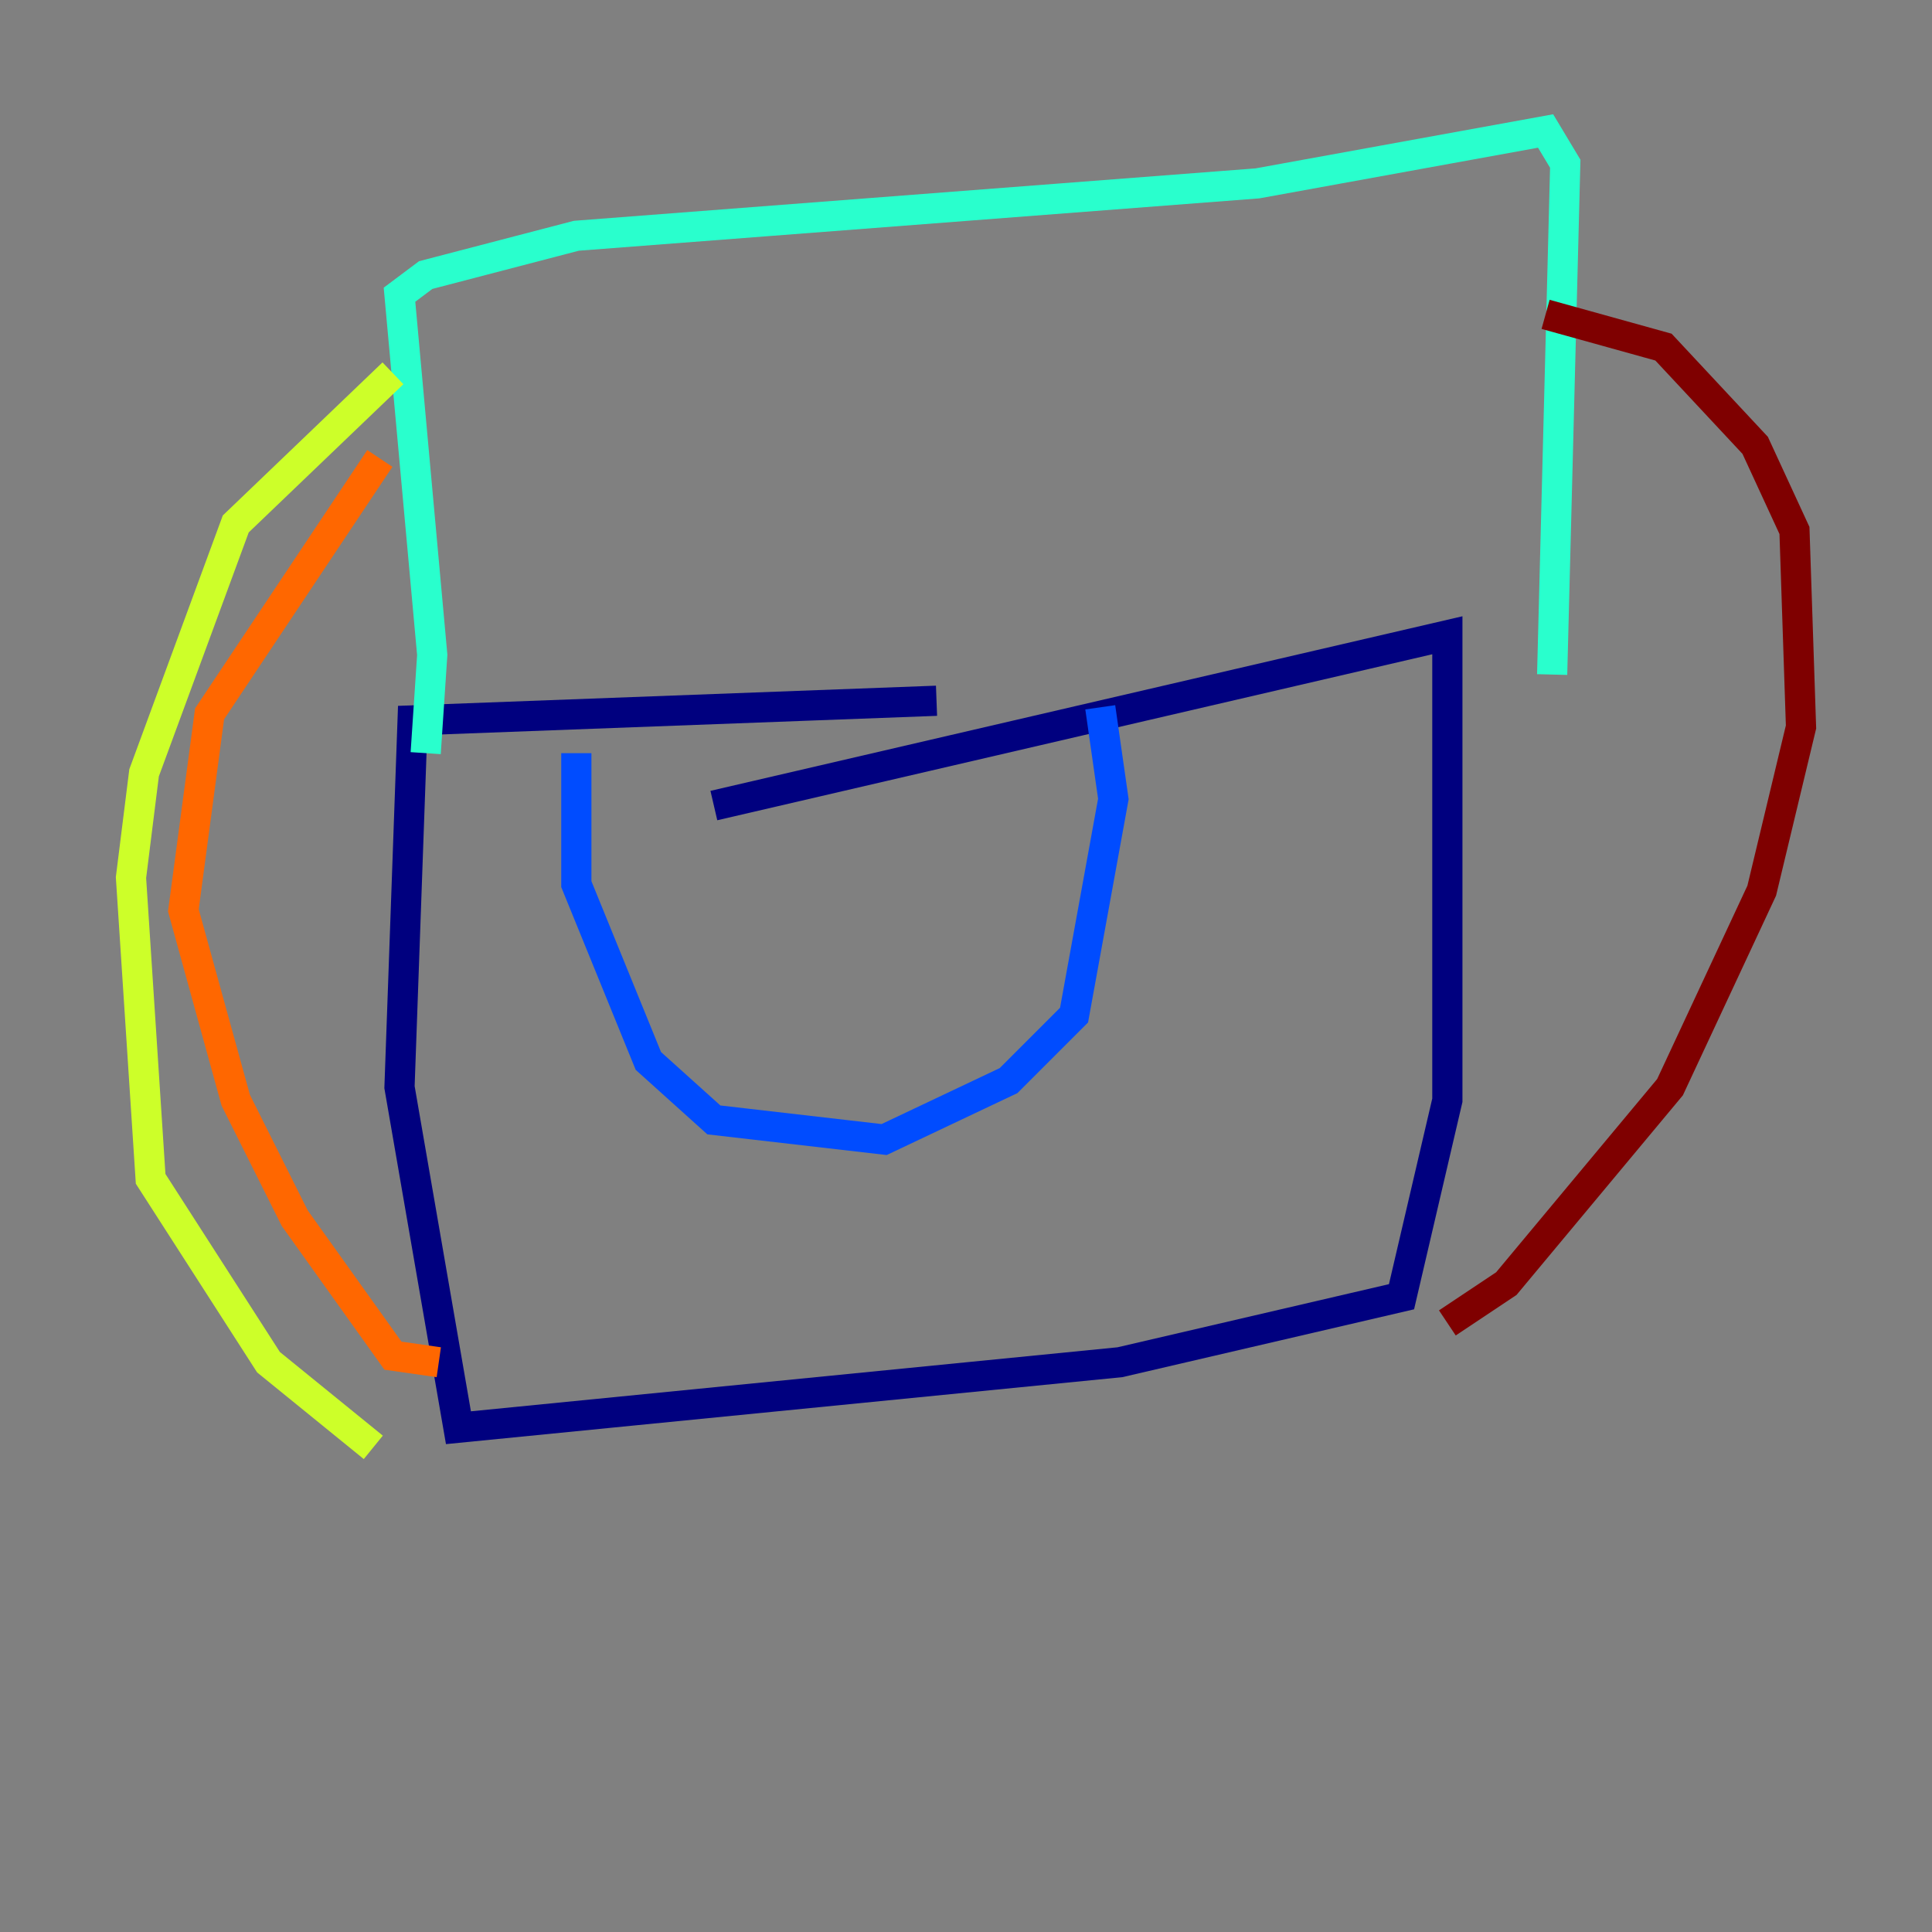 <?xml version="1.0" encoding="utf-8" ?>
<svg baseProfile="tiny" height="128" version="1.2" viewBox="0,0,128,128" width="128" xmlns="http://www.w3.org/2000/svg" xmlns:ev="http://www.w3.org/2001/xml-events" xmlns:xlink="http://www.w3.org/1999/xlink"><rect x="0" y="0" width="128" height="128" fill="#808080" stroke="none"/><defs /><polyline fill="none" points="62.047,46.427 27.336,47.729 26.468,72.027 30.373,94.59 74.197,90.251 92.854,85.912 95.891,72.895 95.891,42.088 47.295,53.37" stroke="#00007f" stroke-width="2" /><polyline fill="none" points="38.183,49.898 38.183,58.576 42.956,70.291 47.295,74.197 58.576,75.498 66.82,71.593 71.159,67.254 73.763,52.936 72.895,46.861" stroke="#004cff" stroke-width="2" /><polyline fill="none" points="28.203,49.898 28.637,43.39 26.468,19.525 28.203,18.224 38.183,15.62 83.308,12.149 102.4,8.678 103.702,10.848 102.834,44.691" stroke="#29ffcd" stroke-width="2" /><polyline fill="none" points="26.034,24.732 15.62,34.712 9.546,51.2 8.678,58.142 9.98,78.102 17.79,90.251 24.732,95.891" stroke="#cdff29" stroke-width="2" /><polyline fill="none" points="25.166,30.373 13.885,47.295 12.149,60.312 15.62,72.895 19.525,80.705 26.034,89.817 29.071,90.251" stroke="#ff6700" stroke-width="2" /><polyline fill="none" points="102.4,20.827 110.21,22.997 116.285,29.505 118.888,35.146 119.322,48.163 116.719,59.01 110.644,72.027 99.797,85.044 95.891,87.647" stroke="#7f0000" stroke-width="2" /></svg>